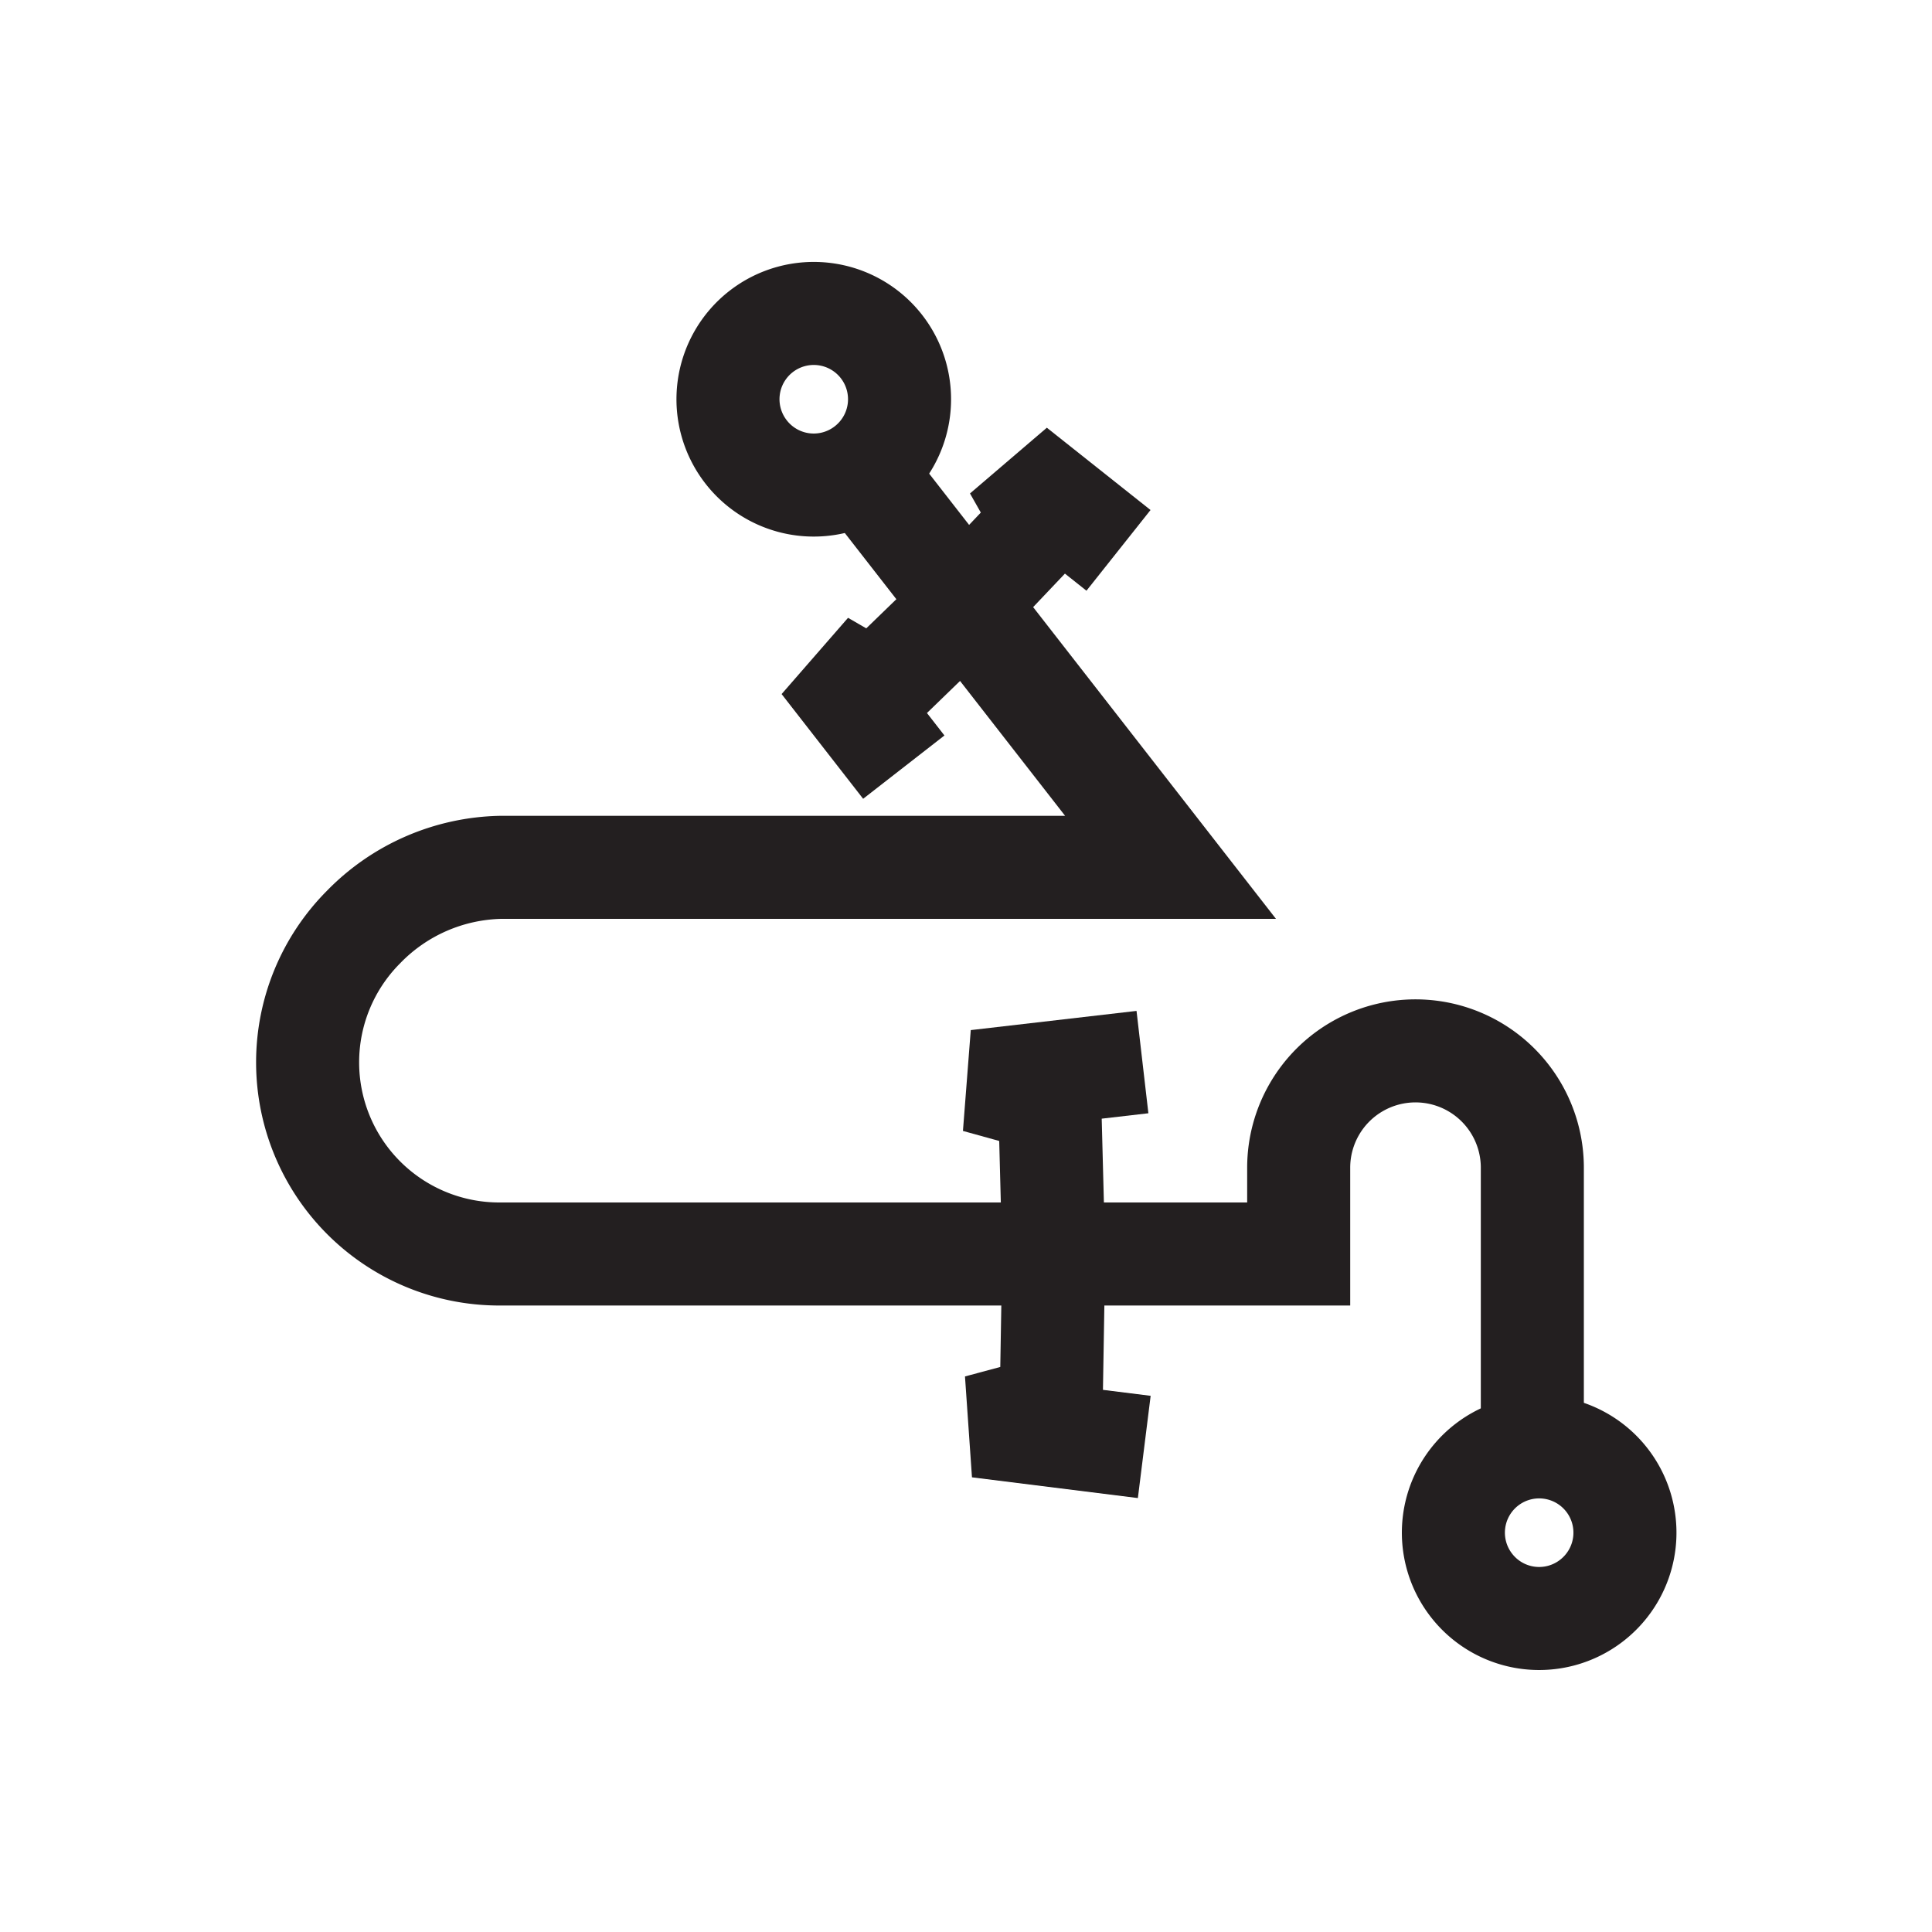 <svg id="Symbols" xmlns="http://www.w3.org/2000/svg" viewBox="0 0 150 150"><defs><style>.cls-1,.cls-2{fill:none;stroke:#231f20;stroke-width:8px;}.cls-1{stroke-linejoin:bevel;}.cls-2{stroke-miterlimit:10;}</style></defs><polyline class="cls-1" points="88.84 112.34 75.96 110.73 81.61 109.21 81.81 97.37"/><polyline class="cls-1" points="81.81 97.37 81.5 85.52 75.83 83.95 88.7 82.46"/><polyline class="cls-1" points="70.17 59.56 63.84 51.43 67.87 53.76 74.62 47.22"/><polyline class="cls-1" points="74.62 47.22 81.09 40.4 78.79 36.34 86.84 42.73"/><path class="cls-1" d="M114.24,123.08a6.66,6.66,0,1,1,9.34,1.18A6.65,6.65,0,0,1,114.24,123.08Z"/><path class="cls-1" d="M57.92,35.08a6.66,6.66,0,1,1,9.34,1.18A6.65,6.65,0,0,1,57.92,35.08Z"/><path class="cls-2" d="M66.88,36.53l24,30.81h-52A15.28,15.28,0,0,0,28.2,72,14.88,14.88,0,0,0,38.73,97.36h62.1v-6.7a9.07,9.07,0,0,1,18.14,0v21.72"/></svg>